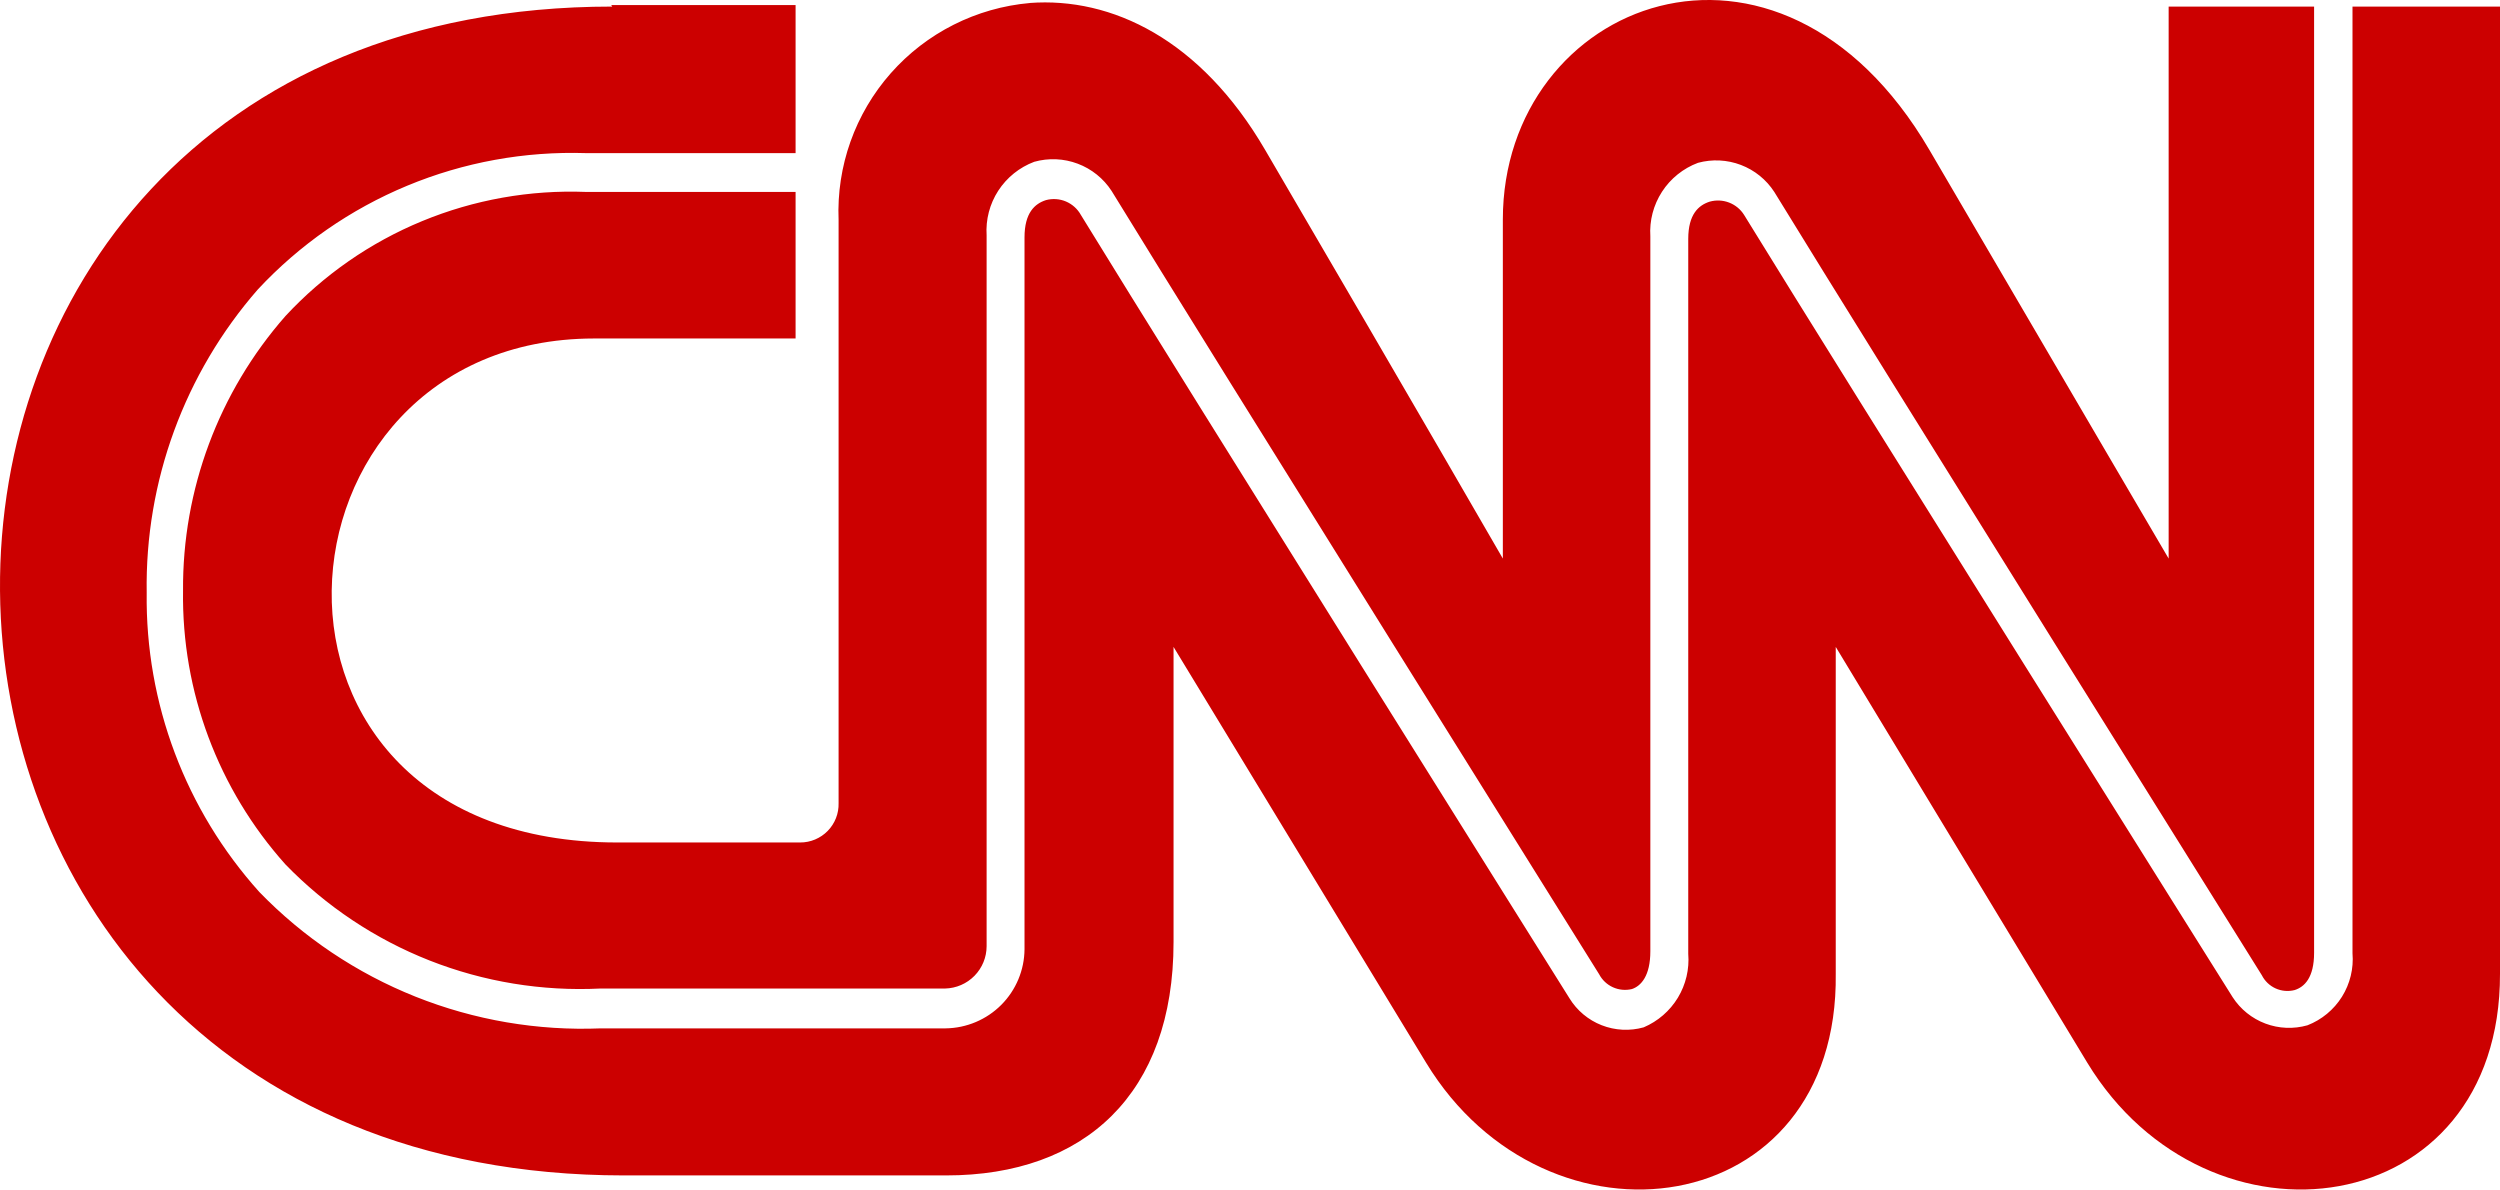 <svg width="124" height="59" viewBox="0 0 124 59" fill="none" xmlns="http://www.w3.org/2000/svg">
<path d="M51.095 0.148C48.427 0.381 45.951 1.629 44.182 3.633C42.413 5.638 41.486 8.245 41.594 10.913V39.837C41.601 40.091 41.557 40.343 41.464 40.58C41.371 40.816 41.232 41.032 41.055 41.213C40.877 41.395 40.665 41.539 40.43 41.638C40.196 41.737 39.944 41.788 39.689 41.787H30.62C11.01 41.787 12.839 16.814 29.452 16.789H39.461V9.52H29.071C26.287 9.411 23.513 9.904 20.938 10.967C18.364 12.029 16.052 13.635 14.16 15.674C10.849 19.442 9.041 24.291 9.079 29.301C9.007 34.301 10.82 39.146 14.16 42.877C16.173 44.953 18.609 46.577 21.303 47.639C23.998 48.7 26.889 49.175 29.782 49.031H46.878C47.428 49.018 47.952 48.791 48.336 48.398C48.721 48.005 48.936 47.478 48.936 46.929V11.673C48.886 10.893 49.088 10.117 49.513 9.46C49.939 8.804 50.564 8.301 51.298 8.025C52.008 7.826 52.764 7.859 53.454 8.119C54.144 8.378 54.733 8.852 55.134 9.469C59.986 17.397 79.292 48.271 79.317 48.322C79.467 48.608 79.708 48.836 80.003 48.969C80.298 49.102 80.629 49.133 80.943 49.057C81.4 48.905 81.857 48.398 81.857 47.182V11.723C81.807 10.943 82.01 10.168 82.435 9.511C82.86 8.854 83.486 8.351 84.22 8.076C84.923 7.885 85.668 7.921 86.349 8.181C87.029 8.44 87.609 8.909 88.005 9.52C92.856 17.447 112.162 48.322 112.188 48.373C112.334 48.662 112.575 48.892 112.871 49.026C113.167 49.159 113.499 49.188 113.814 49.107C114.296 48.955 114.779 48.499 114.779 47.258V0.326H107.565V27.705C107.565 27.705 103.195 20.259 95.702 7.443C88.208 -5.373 74.541 0.072 74.541 10.887V27.705C74.541 27.705 70.248 20.259 62.755 7.443C59.554 1.947 55.134 -0.155 51.069 0.148H51.095ZM30.366 0.326C-10.405 0.326 -10.023 58.276 30.925 58.301H46.929C53.813 58.301 58.208 54.249 58.208 46.726V32.087L70.731 52.704C76.726 62.582 91.205 60.631 91.053 48.297V32.087L103.526 52.704C109.521 62.582 124.025 60.631 124 48.297V0.326H116.684V47.284C116.747 48.039 116.563 48.795 116.161 49.439C115.758 50.083 115.157 50.579 114.449 50.855C113.762 51.05 113.031 51.02 112.364 50.769C111.696 50.518 111.127 50.06 110.74 49.462C110.74 49.462 91.434 18.689 86.506 10.659C86.332 10.381 86.072 10.167 85.765 10.048C85.458 9.929 85.121 9.913 84.804 10.001C84.245 10.178 83.737 10.634 83.737 11.85V47.309C83.799 48.071 83.618 48.833 83.222 49.488C82.825 50.142 82.232 50.656 81.527 50.956C80.839 51.149 80.107 51.112 79.442 50.851C78.777 50.591 78.216 50.121 77.844 49.513C77.844 49.513 58.512 18.663 53.61 10.659C53.445 10.362 53.186 10.129 52.873 9.995C52.56 9.862 52.211 9.838 51.882 9.925C51.324 10.102 50.816 10.558 50.816 11.774V47.081C50.809 48.116 50.395 49.107 49.664 49.841C48.932 50.575 47.941 50.993 46.904 51.007H29.808C26.665 51.136 23.53 50.6 20.61 49.435C17.689 48.269 15.05 46.5 12.864 44.244C9.2 40.171 7.205 34.873 7.276 29.402C7.187 23.881 9.151 18.522 12.788 14.357C14.859 12.134 17.384 10.38 20.193 9.213C23.002 8.046 26.03 7.495 29.071 7.595H39.461V0.25H30.316L30.366 0.326Z" fill="#CC0000"/>
</svg>
